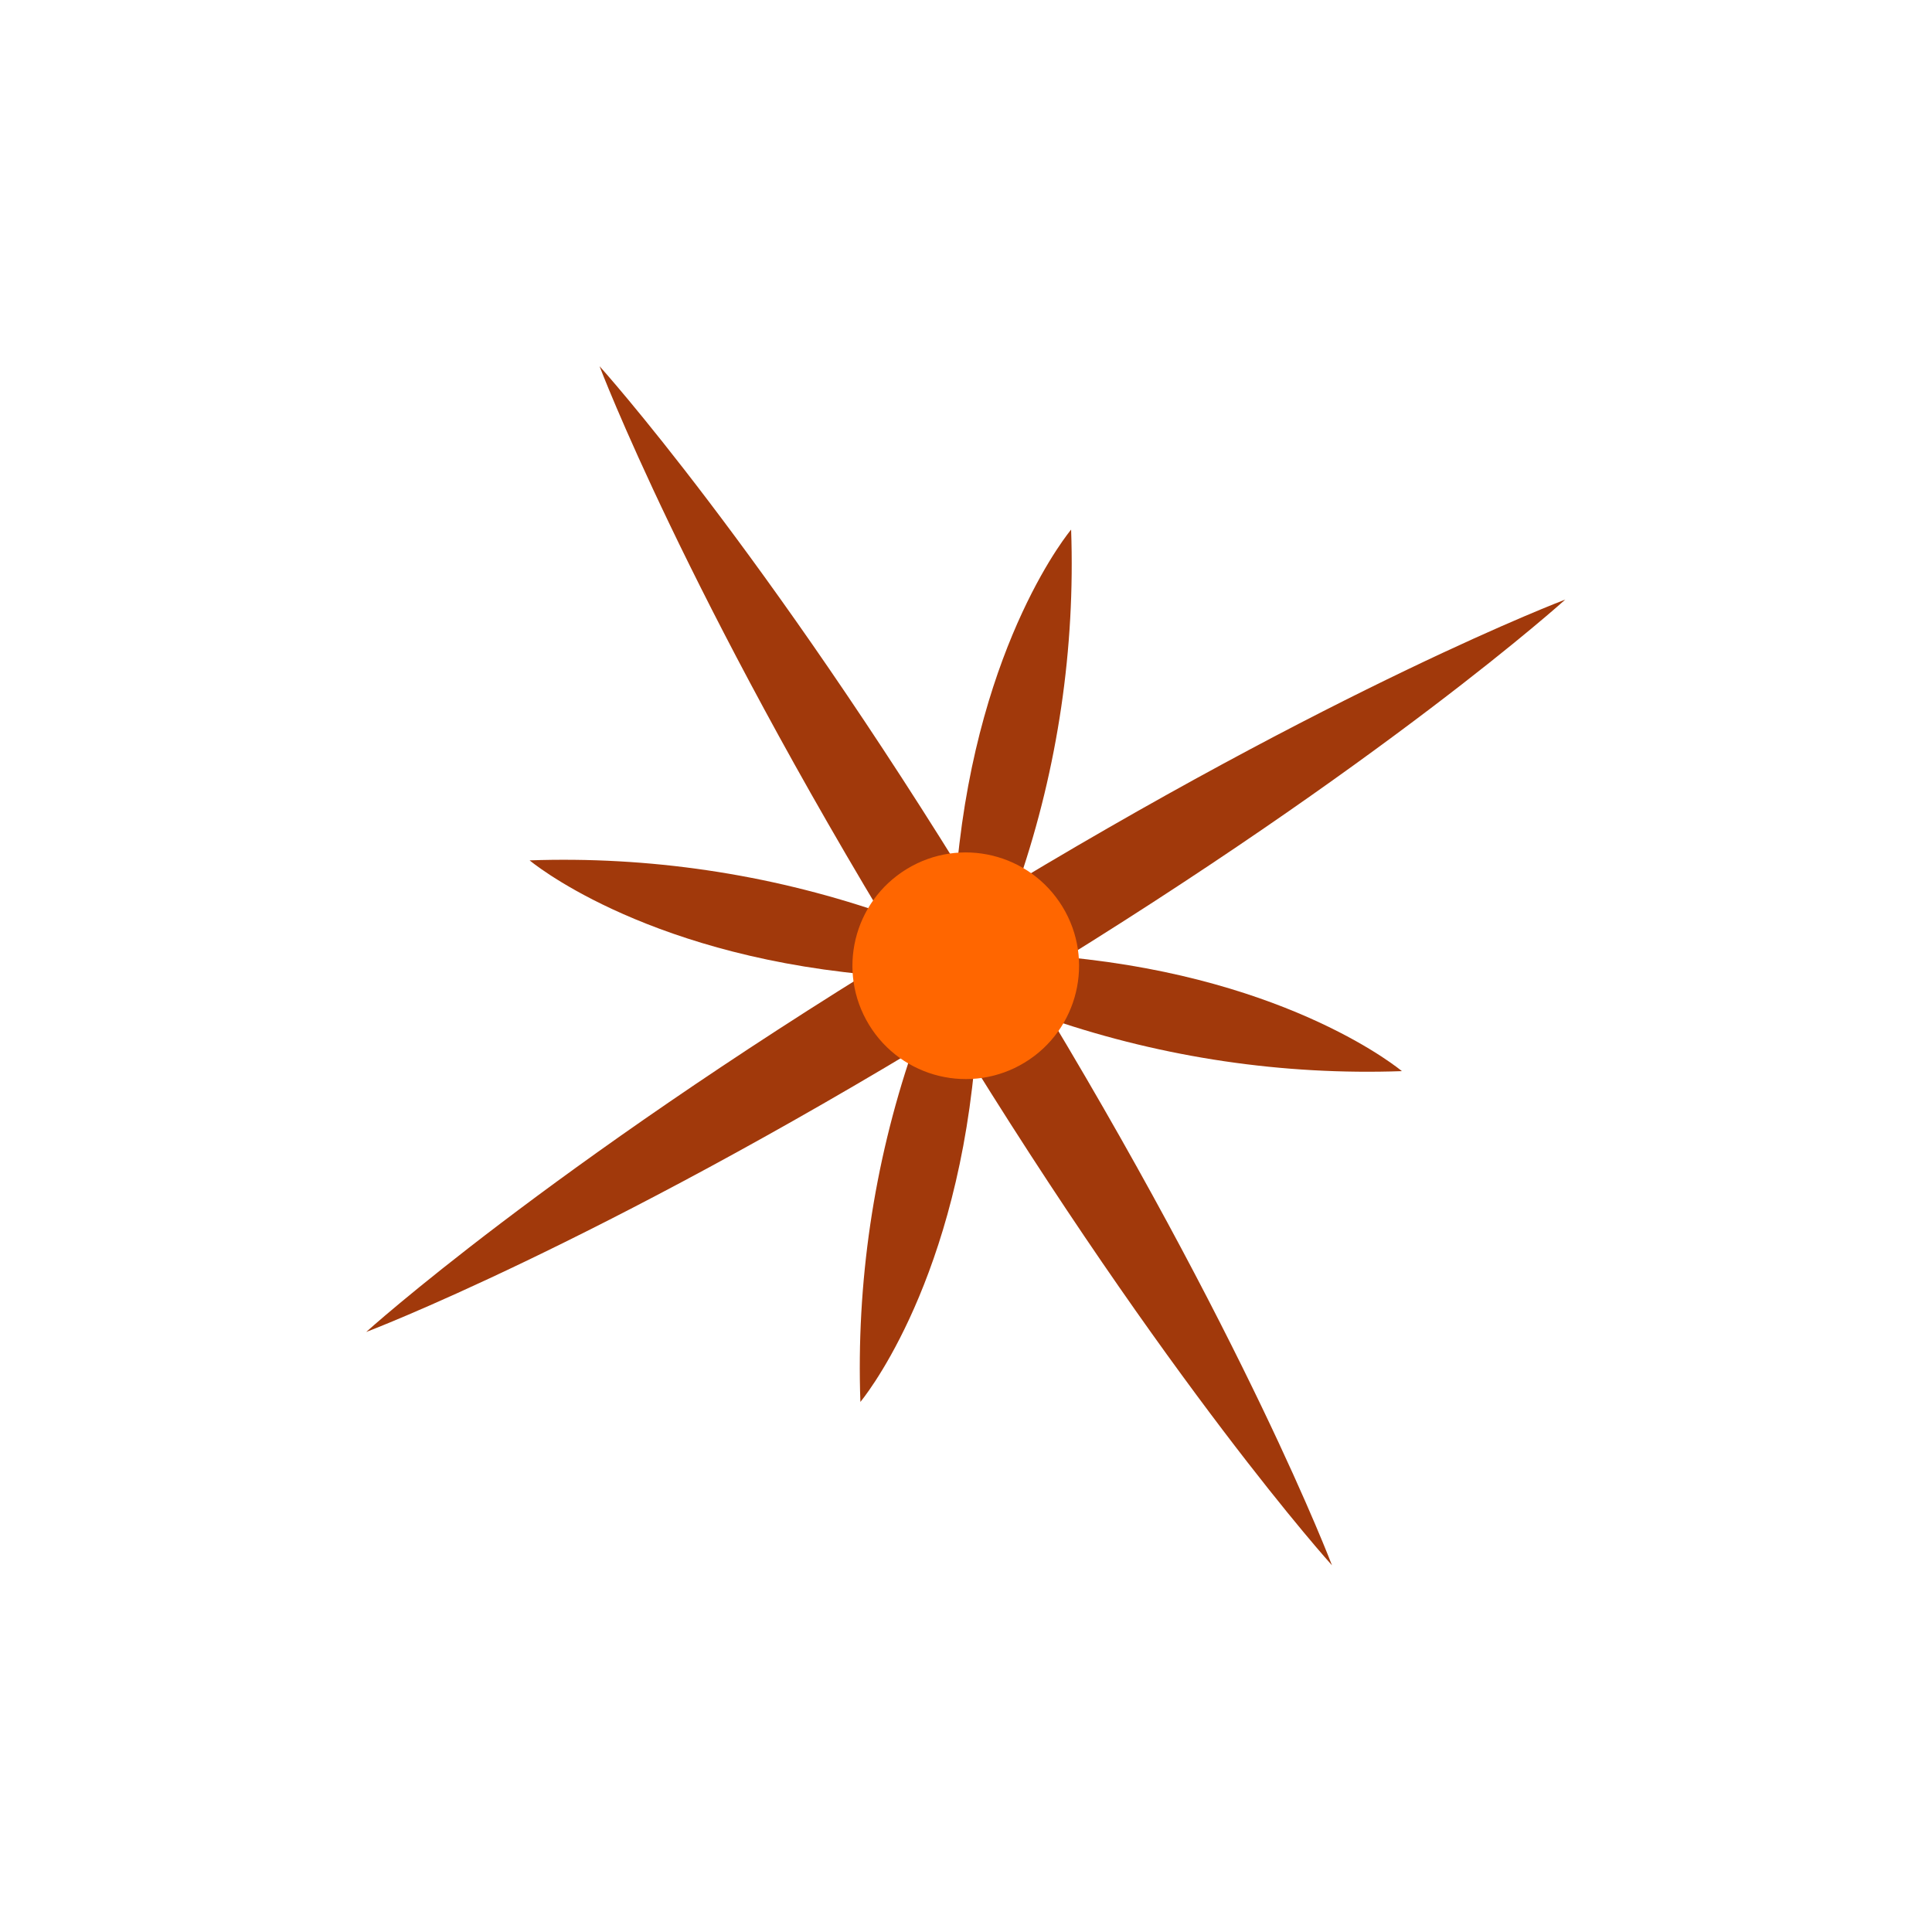 <svg width="110" height="110" viewBox="0 0 110 110" fill="none" xmlns="http://www.w3.org/2000/svg">
<g id="icon_sparkler">
<path id="Vector" d="M89.122 34.136C89.122 34.136 86.552 36.462 81.437 40.342C76.323 44.222 68.675 49.649 58.534 55.843C70.923 76.127 75.837 89.122 75.837 89.122C75.837 89.122 73.51 86.552 69.63 81.437C65.751 76.323 60.324 68.675 54.129 58.534C33.846 70.923 20.85 75.837 20.85 75.837C20.85 75.837 23.421 73.51 28.535 69.63C33.65 65.751 41.297 60.324 51.439 54.129C39.05 33.846 34.136 20.85 34.136 20.85C34.136 20.85 43.454 31.155 55.843 51.439C76.127 39.05 89.122 34.136 89.122 34.136Z" fill="#A1390B"/>
<path id="Vector_2" d="M54.497 49.237C55.724 36.392 60.985 30.154 60.985 30.154C61.223 36.924 60.227 43.681 58.045 50.094" fill="#A1390B"/>
<path id="Vector_3" d="M49.237 55.474C36.392 54.248 30.154 48.986 30.154 48.986C36.924 48.749 43.681 49.745 50.094 51.927" fill="#A1390B"/>
<path id="Vector_4" d="M55.475 60.736C54.249 73.581 48.987 79.819 48.987 79.819C48.75 73.049 49.746 66.292 51.928 59.879" fill="#A1390B"/>
<path id="Vector_5" d="M60.736 54.498C73.58 55.724 79.818 60.986 79.818 60.986C73.048 61.224 66.292 60.227 59.878 58.046" fill="#A1390B"/>
<path id="Vector_6" d="M58.349 60.492C61.39 58.635 62.349 54.664 60.492 51.623C58.634 48.582 54.664 47.623 51.623 49.48C48.582 51.338 47.623 55.308 49.48 58.349C51.337 61.39 55.308 62.349 58.349 60.492Z" fill="#FF6600"/>
</g>
</svg>
